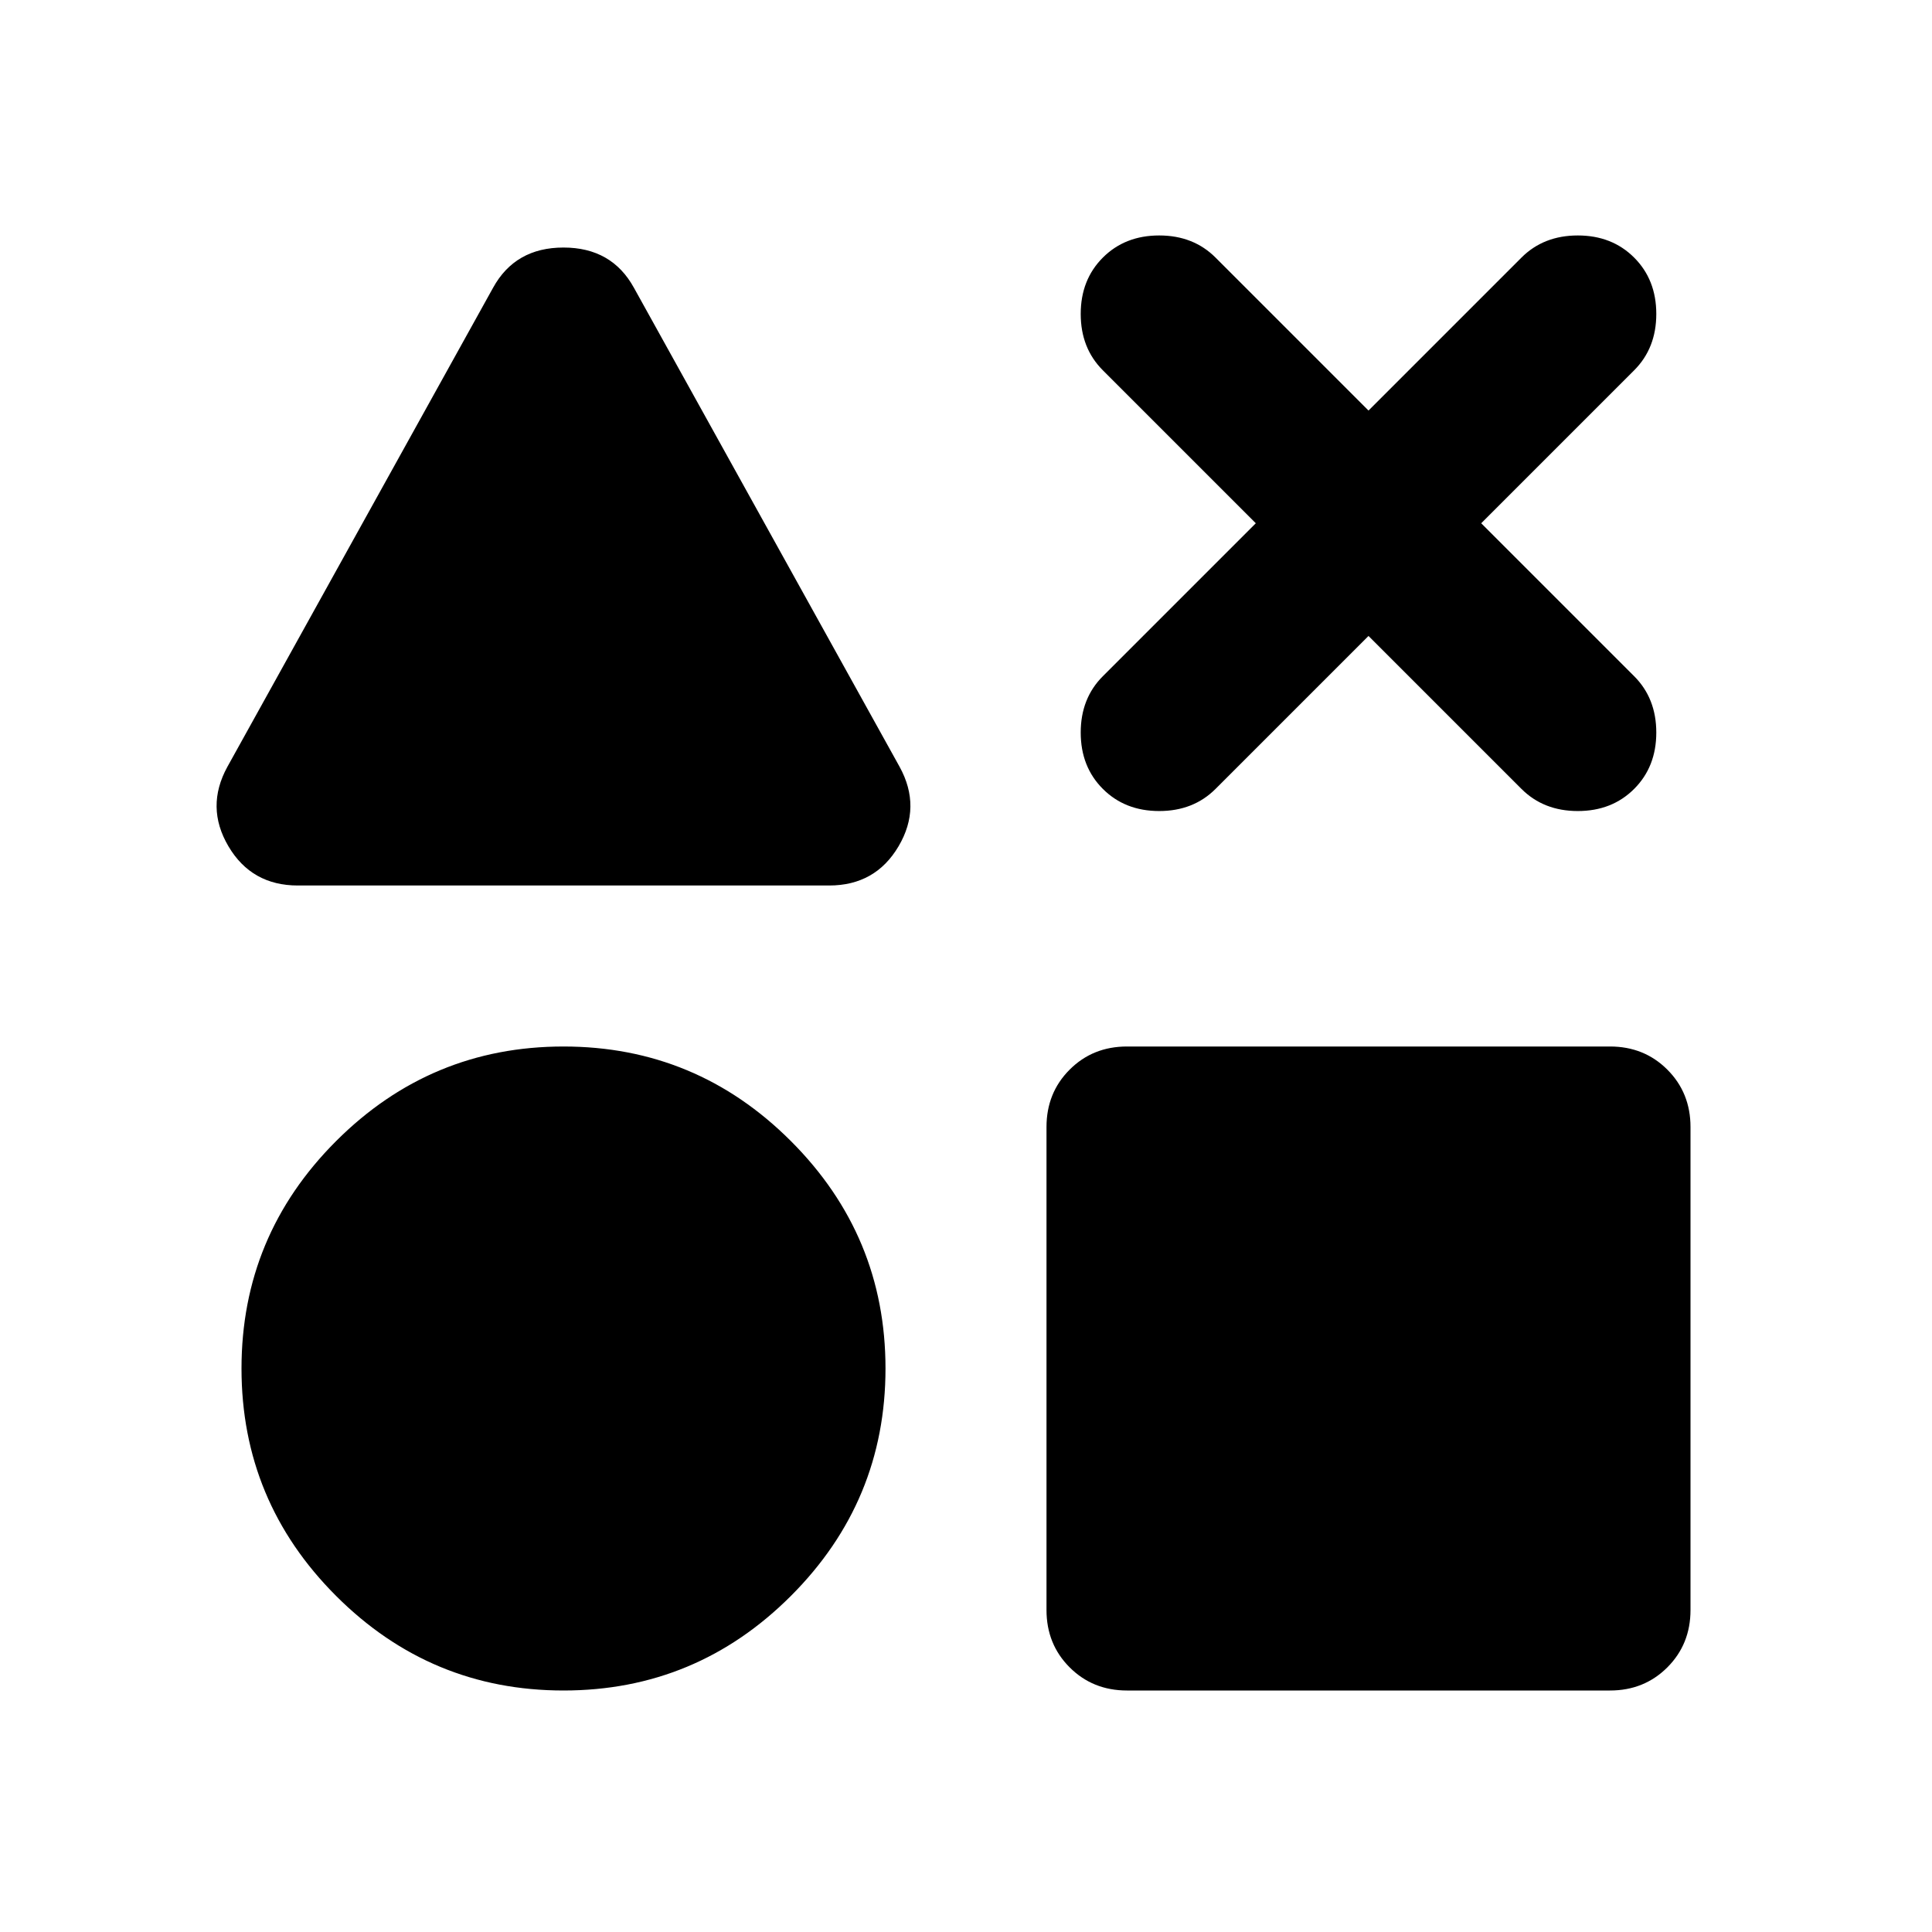 <svg aria-hidden="true" viewBox="0 -960 960 960" fill="currentColor">
  <path d="M148-520q-23 0-34.5-19.5T113-579l132-238q11-20 35-20t35 20l132 238q11 20-.5 39.5T412-520H148Zm132 400q-66 0-113-47t-47-113q0-66 47-113t113-47q66 0 113 47t47 113q0 66-47 113t-113 47Zm280 0q-17 0-28.5-11.5T520-160v-240q0-17 11.5-28.5T560-440h240q17 0 28.5 11.5T840-400v240q0 17-11.5 28.5T800-120H560Zm64-580-76-76q-11-11-11-28t11-28q11-11 28-11t28 11l76 76 76-76q11-11 28-11t28 11q11 11 11 28t-11 28l-76 76 76 76q11 11 11 28t-11 28q-11 11-28 11t-28-11l-76-76-76 76q-11 11-28 11t-28-11q-11-11-11-28t11-28l76-76Z"/>
</svg>

